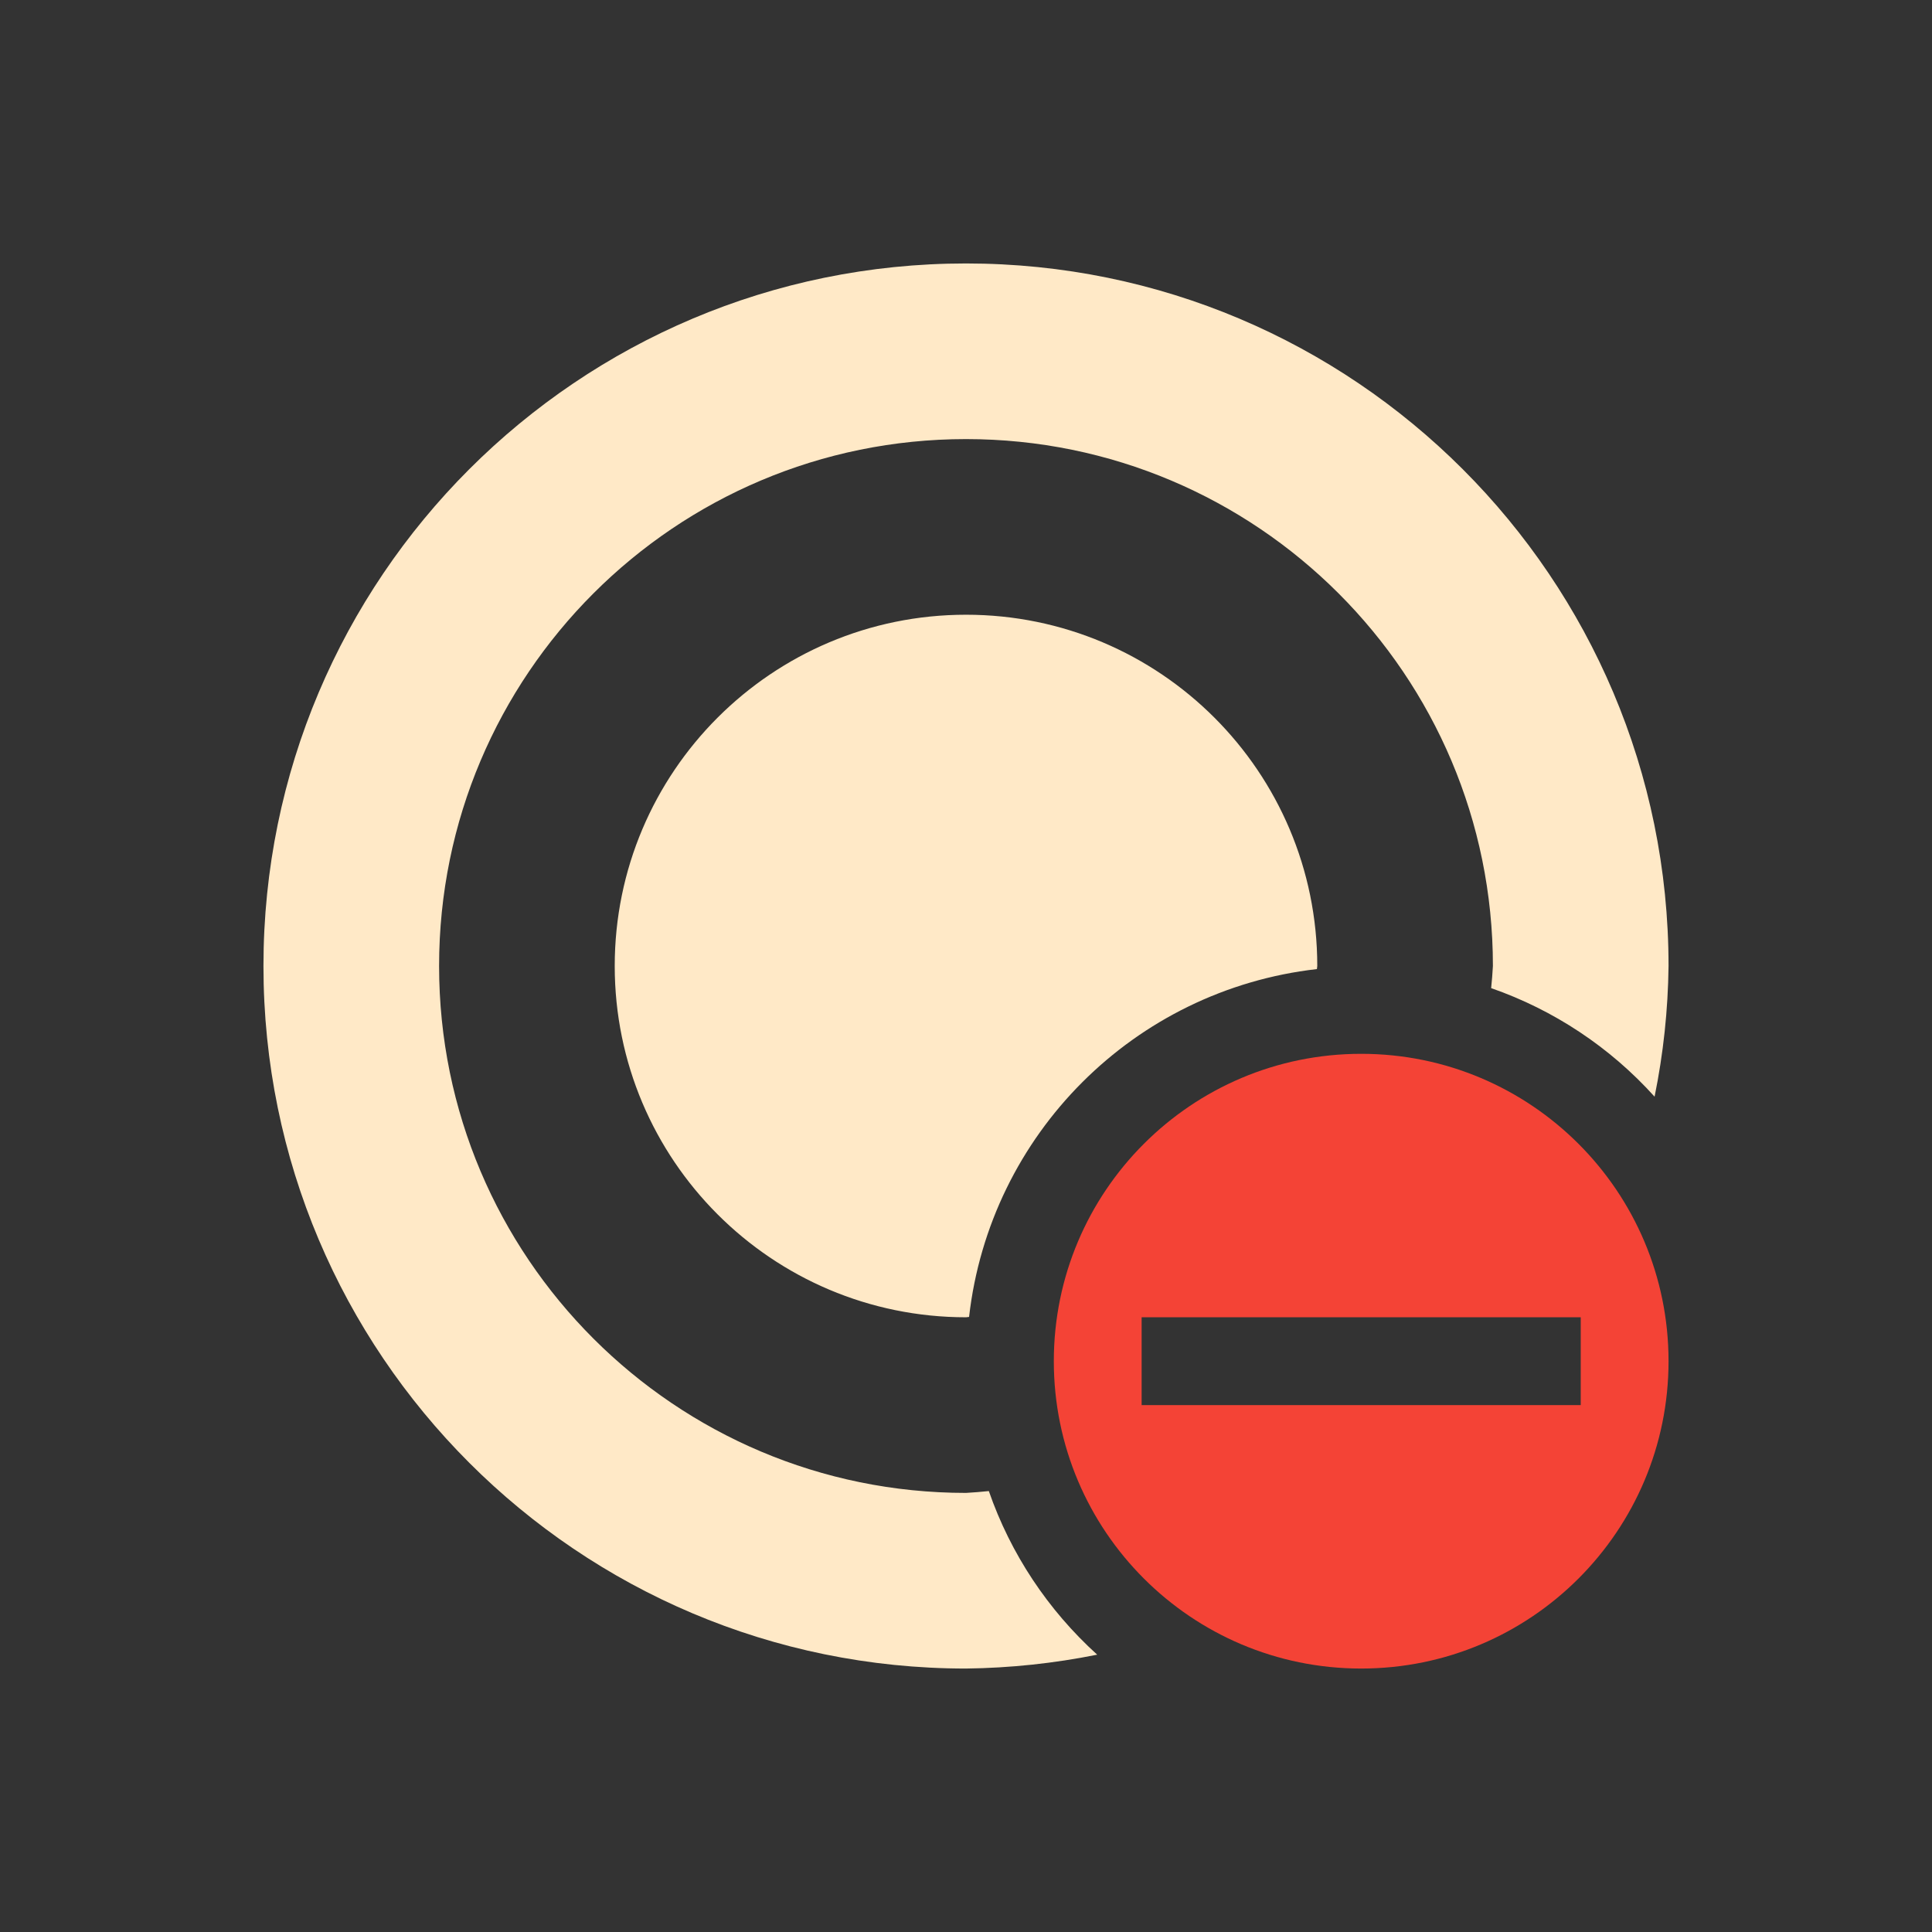 <svg xmlns="http://www.w3.org/2000/svg" width="22" height="22" version="1.1">
 <rect width="100%" height="100%" fill="#333333" stroke="none"/>
 <defs>
  <style id="current-color-scheme" type="text/css">
   .ColorScheme-Text { color:#ffe9c7; } .ColorScheme-Highlight { color:#4285f4; } .ColorScheme-NeutralText { color:#ff9800; } .ColorScheme-PositiveText { color:#4caf50; } .ColorScheme-NegativeText { color:#f44336; }
  </style>
 </defs>
 <path style="fill:currentColor" class="ColorScheme-NegativeText" d="M 15.5,12 C 13.567,12 12,13.567 12,15.5 12,17.433 13.567,19 15.5,19 17.433,19 19,17.433 19,15.5 19,13.567 17.433,12 15.5,12 Z M 13,15 h 5 v 1 h -5 z"/>
 <path style="fill:currentColor" class="ColorScheme-Text" d="m 11,3 c -4.418,0 -8,3.582 -8,8 0,4.418 3.582,8 8,8 0.502,-0.006 1.002,-0.059 1.494,-0.158 C 11.933,18.334 11.508,17.694 11.26,16.979 11.173,16.988 11.087,16.995 11,17 7.686,17 5,14.314 5,11 5,7.686 7.686,5 11,5 c 3.314,0 6,2.686 6,6 -0.005,0.084 -0.011,0.168 -0.02,0.252 0.715,0.249 1.355,0.674 1.861,1.236 C 18.941,11.998 18.994,11.5 19,11 19,6.582 15.418,3 11,3 Z m 0,4 c -2.209,0 -4,1.791 -4,4 0,2.209 1.791,4 4,4 l 0.035,-0.004 c 0.237,-2.081 1.88,-3.724 3.961,-3.961 C 14.997,11.023 14.999,11.012 15,11 15,8.791 13.209,7 11,7 Z"/>
</svg>
